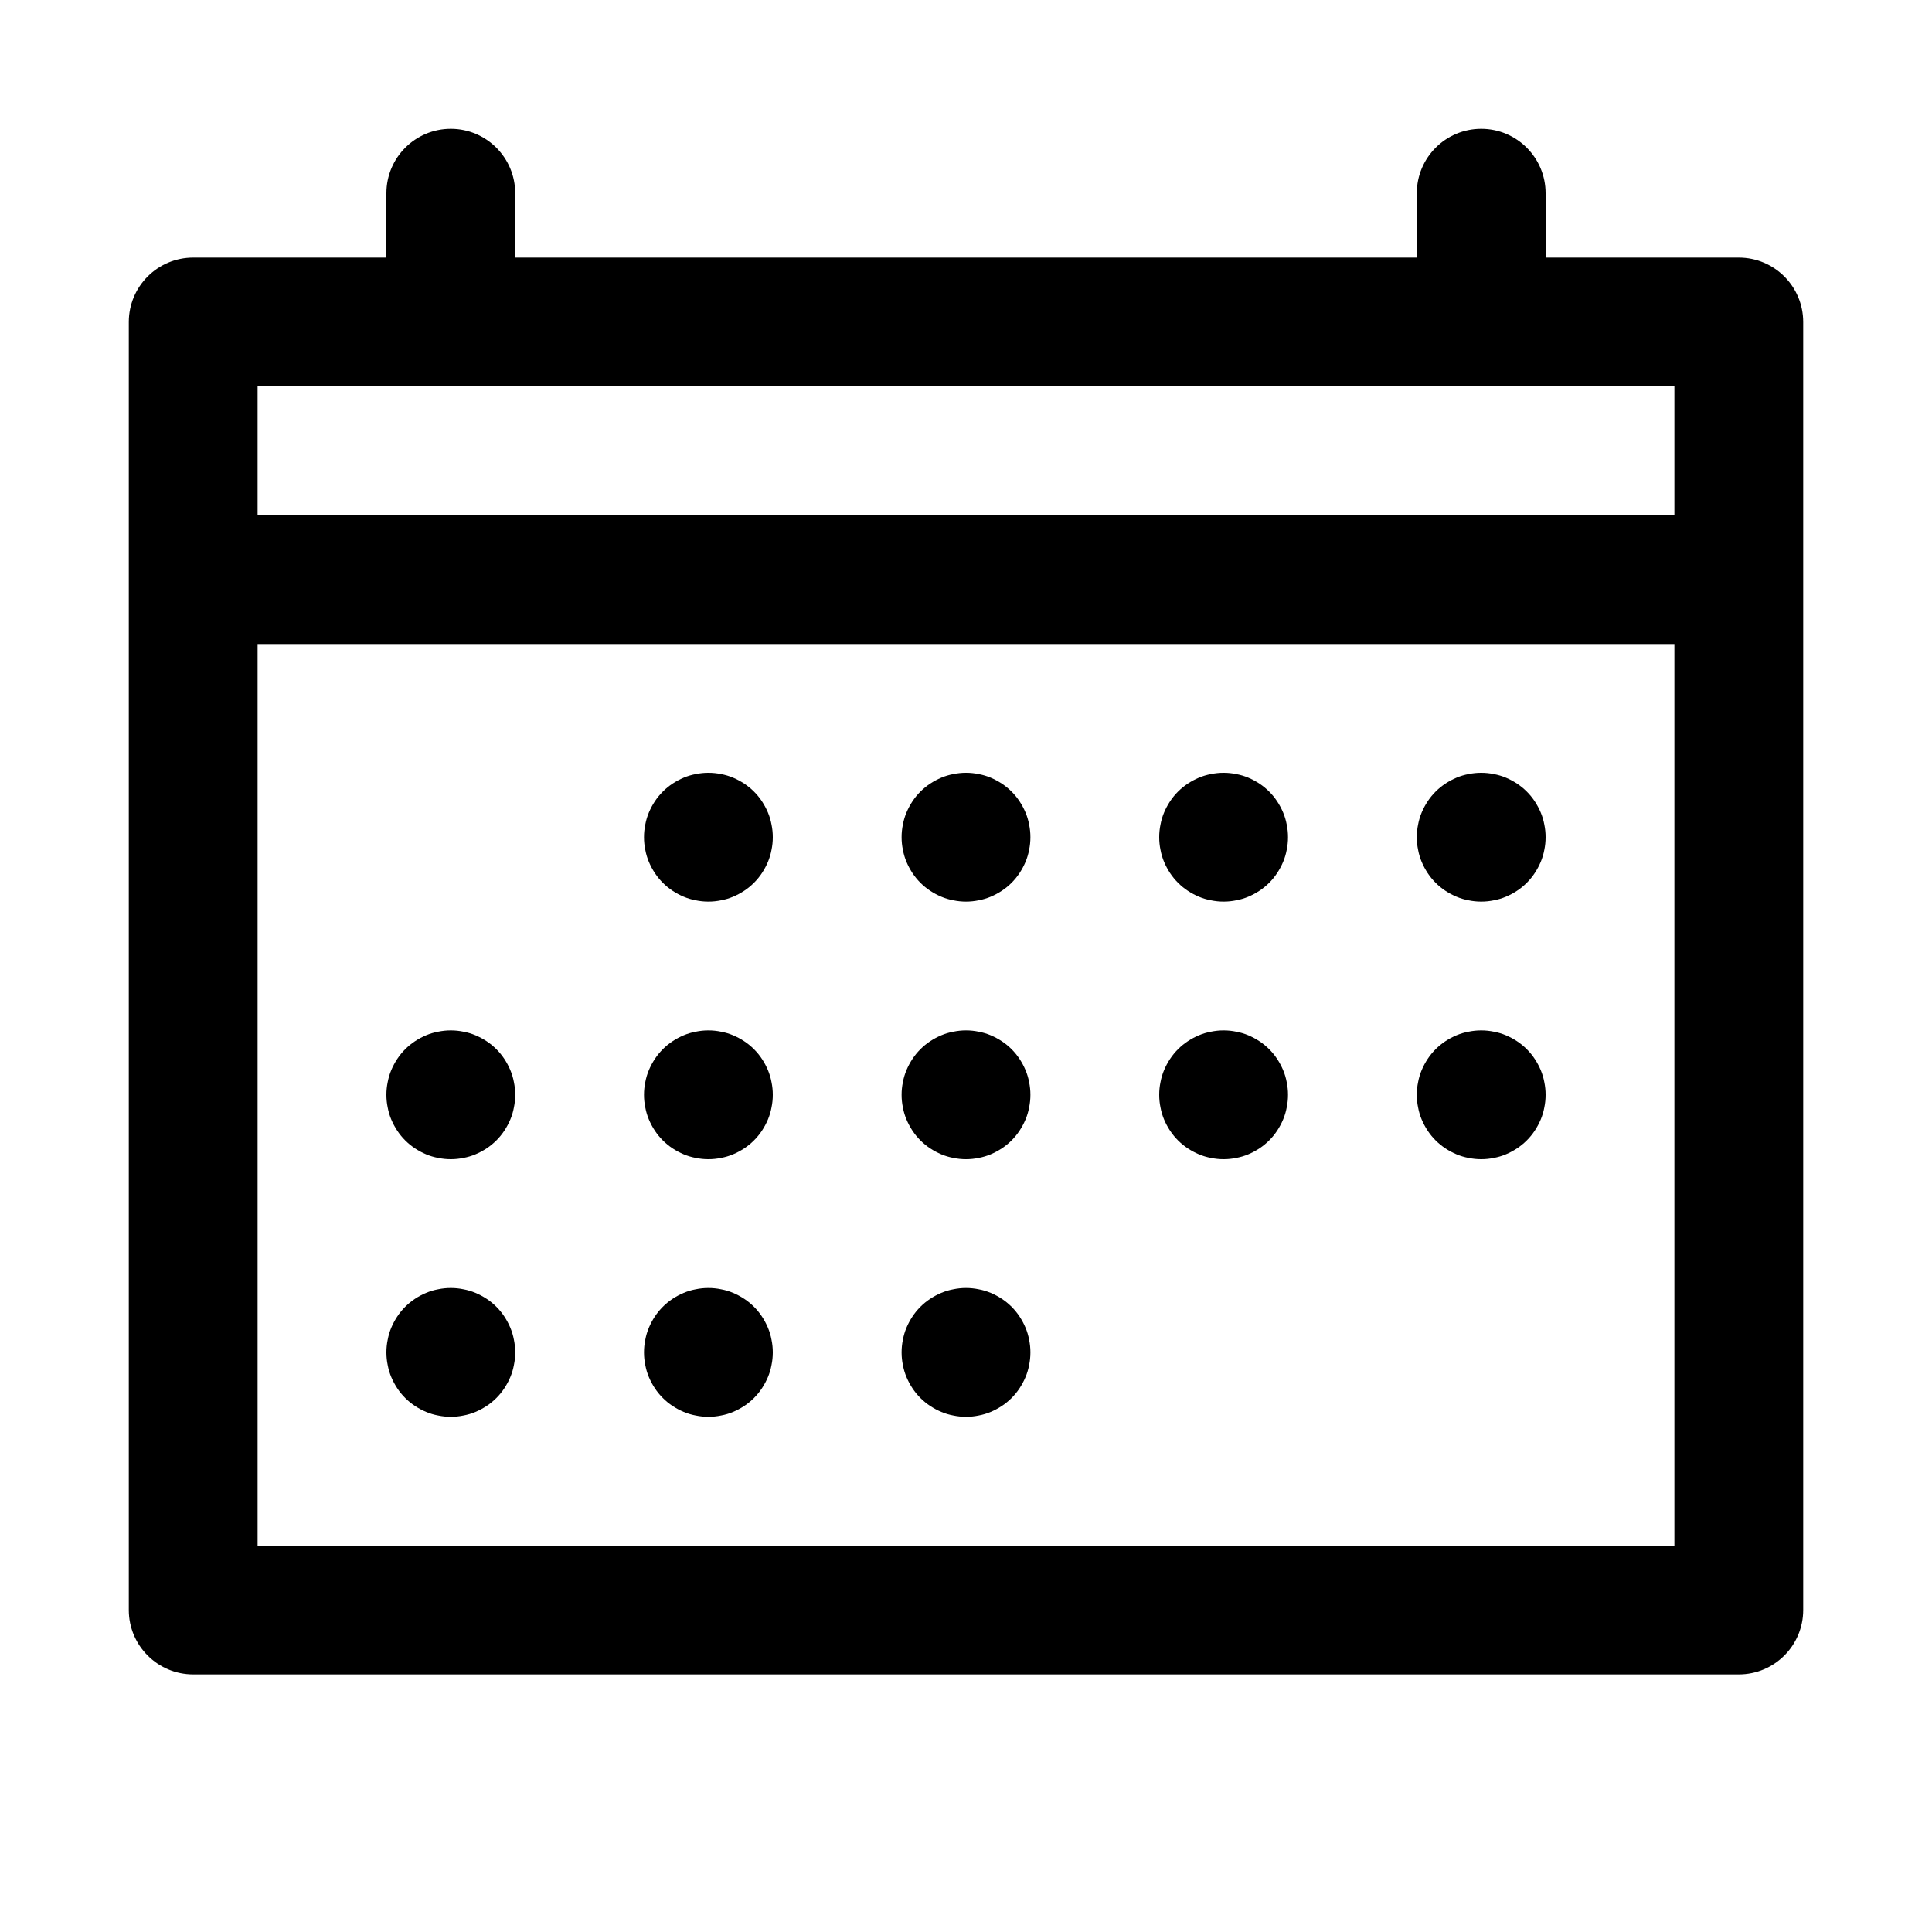 <?xml version="1.0" encoding="utf-8"?>
<svg width="15px" height="15px" viewBox="0 0 15 15" version="1.1" xmlns:xlink="http://www.w3.org/1999/xlink" xmlns="http://www.w3.org/2000/svg">
  <defs>
    <rect width="15" height="15" id="artboard_1" />
    <clipPath id="clip_1">
      <use xlink:href="#artboard_1" clip-rule="evenodd" />
    </clipPath>
  </defs>
  <g id="icon--calendar-outline" clip-path="url(#clip_1)">
    <path d="M12 2L12 1.5C12 1.224 11.776 1 11.5 1C11.224 1 11 1.224 11 1.5L11 2L4 2L4 1.5C4 1.224 3.776 1 3.5 1C3.224 1 3 1.224 3 1.5L3 2L1.5 2C1.224 2 1 2.224 1 2.5L1 12.5C1 12.776 1.224 13 1.5 13L13.5 13C13.776 13 14 12.776 14 12.5L14 2.5C14 2.224 13.776 2 13.5 2L12 2ZM2 4L2 3L13 3L13 4L2 4ZM2 12L2 5L13 5L13 12L2 12ZM5 6.499Q5 6.45 5.01 6.402Q5.019 6.353 5.038 6.308Q5.057 6.263 5.084 6.222Q5.111 6.181 5.146 6.146Q5.181 6.111 5.222 6.084Q5.263 6.057 5.308 6.038Q5.353 6.019 5.402 6.01Q5.45 6 5.499 6L5.501 6Q5.55 6 5.598 6.01Q5.647 6.019 5.692 6.038Q5.737 6.057 5.778 6.084Q5.819 6.111 5.854 6.146Q5.889 6.181 5.916 6.222Q5.943 6.263 5.962 6.308Q5.981 6.353 5.99 6.402Q6 6.45 6 6.499L6 6.501Q6 6.55 5.99 6.598Q5.981 6.647 5.962 6.692Q5.943 6.737 5.916 6.778Q5.889 6.819 5.854 6.854Q5.819 6.889 5.778 6.916Q5.737 6.943 5.692 6.962Q5.647 6.981 5.598 6.99Q5.55 7 5.501 7L5.499 7Q5.45 7 5.402 6.99Q5.353 6.981 5.308 6.962Q5.263 6.943 5.222 6.916Q5.181 6.889 5.146 6.854Q5.111 6.819 5.084 6.778Q5.057 6.737 5.038 6.692Q5.019 6.647 5.01 6.598Q5 6.55 5 6.501L5 6.499ZM7 6.499Q7 6.45 7.01 6.402Q7.019 6.353 7.038 6.308Q7.057 6.263 7.084 6.222Q7.111 6.181 7.146 6.146Q7.181 6.111 7.222 6.084Q7.263 6.057 7.308 6.038Q7.353 6.019 7.402 6.01Q7.45 6 7.499 6L7.501 6Q7.55 6 7.598 6.01Q7.647 6.019 7.692 6.038Q7.737 6.057 7.778 6.084Q7.819 6.111 7.854 6.146Q7.889 6.181 7.916 6.222Q7.943 6.263 7.962 6.308Q7.981 6.353 7.99 6.402Q8 6.45 8 6.499L8 6.501Q8 6.55 7.99 6.598Q7.981 6.647 7.962 6.692Q7.943 6.737 7.916 6.778Q7.889 6.819 7.854 6.854Q7.819 6.889 7.778 6.916Q7.737 6.943 7.692 6.962Q7.647 6.981 7.598 6.99Q7.55 7 7.501 7L7.499 7Q7.45 7 7.402 6.99Q7.353 6.981 7.308 6.962Q7.263 6.943 7.222 6.916Q7.181 6.889 7.146 6.854Q7.111 6.819 7.084 6.778Q7.057 6.737 7.038 6.692Q7.019 6.647 7.01 6.598Q7 6.55 7 6.501L7 6.499ZM9 6.499Q9 6.45 9.01 6.402Q9.019 6.353 9.038 6.308Q9.057 6.263 9.084 6.222Q9.111 6.181 9.146 6.146Q9.181 6.111 9.222 6.084Q9.263 6.057 9.308 6.038Q9.353 6.019 9.402 6.01Q9.45 6 9.499 6L9.501 6Q9.55 6 9.598 6.01Q9.647 6.019 9.692 6.038Q9.737 6.057 9.778 6.084Q9.819 6.111 9.854 6.146Q9.889 6.181 9.916 6.222Q9.943 6.263 9.962 6.308Q9.981 6.353 9.99 6.402Q10 6.45 10 6.499L10 6.501Q10 6.55 9.99 6.598Q9.981 6.647 9.962 6.692Q9.943 6.737 9.916 6.778Q9.889 6.819 9.854 6.854Q9.819 6.889 9.778 6.916Q9.737 6.943 9.692 6.962Q9.647 6.981 9.598 6.99Q9.55 7 9.501 7L9.499 7Q9.45 7 9.402 6.99Q9.353 6.981 9.308 6.962Q9.263 6.943 9.222 6.916Q9.181 6.889 9.146 6.854Q9.111 6.819 9.084 6.778Q9.057 6.737 9.038 6.692Q9.019 6.647 9.01 6.598Q9 6.55 9 6.501L9 6.499ZM11 6.499Q11 6.45 11.01 6.402Q11.019 6.353 11.038 6.308Q11.057 6.263 11.084 6.222Q11.111 6.181 11.146 6.146Q11.181 6.111 11.222 6.084Q11.263 6.057 11.308 6.038Q11.353 6.019 11.402 6.01Q11.45 6 11.499 6L11.501 6Q11.55 6 11.598 6.01Q11.647 6.019 11.692 6.038Q11.737 6.057 11.778 6.084Q11.819 6.111 11.854 6.146Q11.889 6.181 11.916 6.222Q11.943 6.263 11.962 6.308Q11.981 6.353 11.99 6.402Q12 6.45 12 6.499L12 6.501Q12 6.55 11.99 6.598Q11.981 6.647 11.962 6.692Q11.943 6.737 11.916 6.778Q11.889 6.819 11.854 6.854Q11.819 6.889 11.778 6.916Q11.737 6.943 11.692 6.962Q11.647 6.981 11.598 6.99Q11.55 7 11.501 7L11.499 7Q11.45 7 11.402 6.99Q11.353 6.981 11.308 6.962Q11.263 6.943 11.222 6.916Q11.181 6.889 11.146 6.854Q11.111 6.819 11.084 6.778Q11.057 6.737 11.038 6.692Q11.019 6.647 11.01 6.598Q11 6.55 11 6.501L11 6.499ZM3 8.499Q3 8.45 3.01 8.402Q3.019 8.353 3.038 8.308Q3.057 8.263 3.084 8.222Q3.111 8.181 3.146 8.146Q3.181 8.111 3.222 8.084Q3.263 8.057 3.308 8.038Q3.353 8.019 3.402 8.01Q3.45 8 3.499 8L3.501 8Q3.55 8 3.598 8.01Q3.647 8.019 3.692 8.038Q3.737 8.057 3.778 8.084Q3.819 8.111 3.854 8.146Q3.889 8.181 3.916 8.222Q3.943 8.263 3.962 8.308Q3.981 8.353 3.99 8.402Q4 8.45 4 8.499L4 8.501Q4 8.55 3.99 8.598Q3.981 8.647 3.962 8.692Q3.943 8.737 3.916 8.778Q3.889 8.819 3.854 8.854Q3.819 8.889 3.778 8.916Q3.737 8.943 3.692 8.962Q3.647 8.981 3.598 8.99Q3.55 9 3.501 9L3.499 9Q3.45 9 3.402 8.99Q3.353 8.981 3.308 8.962Q3.263 8.943 3.222 8.916Q3.181 8.889 3.146 8.854Q3.111 8.819 3.084 8.778Q3.057 8.737 3.038 8.692Q3.019 8.647 3.01 8.598Q3 8.55 3 8.501L3 8.499ZM5 8.499Q5 8.45 5.01 8.402Q5.019 8.353 5.038 8.308Q5.057 8.263 5.084 8.222Q5.111 8.181 5.146 8.146Q5.181 8.111 5.222 8.084Q5.263 8.057 5.308 8.038Q5.353 8.019 5.402 8.01Q5.45 8 5.499 8L5.501 8Q5.55 8 5.598 8.01Q5.647 8.019 5.692 8.038Q5.737 8.057 5.778 8.084Q5.819 8.111 5.854 8.146Q5.889 8.181 5.916 8.222Q5.943 8.263 5.962 8.308Q5.981 8.353 5.99 8.402Q6 8.45 6 8.499L6 8.501Q6 8.55 5.99 8.598Q5.981 8.647 5.962 8.692Q5.943 8.737 5.916 8.778Q5.889 8.819 5.854 8.854Q5.819 8.889 5.778 8.916Q5.737 8.943 5.692 8.962Q5.647 8.981 5.598 8.99Q5.55 9 5.501 9L5.499 9Q5.45 9 5.402 8.99Q5.353 8.981 5.308 8.962Q5.263 8.943 5.222 8.916Q5.181 8.889 5.146 8.854Q5.111 8.819 5.084 8.778Q5.057 8.737 5.038 8.692Q5.019 8.647 5.01 8.598Q5 8.55 5 8.501L5 8.499ZM7 8.499Q7 8.45 7.01 8.402Q7.019 8.353 7.038 8.308Q7.057 8.263 7.084 8.222Q7.111 8.181 7.146 8.146Q7.181 8.111 7.222 8.084Q7.263 8.057 7.308 8.038Q7.353 8.019 7.402 8.01Q7.45 8 7.499 8L7.501 8Q7.55 8 7.598 8.01Q7.647 8.019 7.692 8.038Q7.737 8.057 7.778 8.084Q7.819 8.111 7.854 8.146Q7.889 8.181 7.916 8.222Q7.943 8.263 7.962 8.308Q7.981 8.353 7.99 8.402Q8 8.45 8 8.499L8 8.501Q8 8.55 7.99 8.598Q7.981 8.647 7.962 8.692Q7.943 8.737 7.916 8.778Q7.889 8.819 7.854 8.854Q7.819 8.889 7.778 8.916Q7.737 8.943 7.692 8.962Q7.647 8.981 7.598 8.99Q7.55 9 7.501 9L7.499 9Q7.45 9 7.402 8.99Q7.353 8.981 7.308 8.962Q7.263 8.943 7.222 8.916Q7.181 8.889 7.146 8.854Q7.111 8.819 7.084 8.778Q7.057 8.737 7.038 8.692Q7.019 8.647 7.01 8.598Q7 8.55 7 8.501L7 8.499ZM9 8.499Q9 8.45 9.01 8.402Q9.019 8.353 9.038 8.308Q9.057 8.263 9.084 8.222Q9.111 8.181 9.146 8.146Q9.181 8.111 9.222 8.084Q9.263 8.057 9.308 8.038Q9.353 8.019 9.402 8.01Q9.45 8 9.499 8L9.501 8Q9.55 8 9.598 8.01Q9.647 8.019 9.692 8.038Q9.737 8.057 9.778 8.084Q9.819 8.111 9.854 8.146Q9.889 8.181 9.916 8.222Q9.943 8.263 9.962 8.308Q9.981 8.353 9.99 8.402Q10 8.45 10 8.499L10 8.501Q10 8.55 9.99 8.598Q9.981 8.647 9.962 8.692Q9.943 8.737 9.916 8.778Q9.889 8.819 9.854 8.854Q9.819 8.889 9.778 8.916Q9.737 8.943 9.692 8.962Q9.647 8.981 9.598 8.99Q9.55 9 9.501 9L9.499 9Q9.45 9 9.402 8.99Q9.353 8.981 9.308 8.962Q9.263 8.943 9.222 8.916Q9.181 8.889 9.146 8.854Q9.111 8.819 9.084 8.778Q9.057 8.737 9.038 8.692Q9.019 8.647 9.01 8.598Q9 8.55 9 8.501L9 8.499ZM11 8.499Q11 8.45 11.01 8.402Q11.019 8.353 11.038 8.308Q11.057 8.263 11.084 8.222Q11.111 8.181 11.146 8.146Q11.181 8.111 11.222 8.084Q11.263 8.057 11.308 8.038Q11.353 8.019 11.402 8.01Q11.45 8 11.499 8L11.501 8Q11.55 8 11.598 8.01Q11.647 8.019 11.692 8.038Q11.737 8.057 11.778 8.084Q11.819 8.111 11.854 8.146Q11.889 8.181 11.916 8.222Q11.943 8.263 11.962 8.308Q11.981 8.353 11.99 8.402Q12 8.45 12 8.499L12 8.501Q12 8.55 11.99 8.598Q11.981 8.647 11.962 8.692Q11.943 8.737 11.916 8.778Q11.889 8.819 11.854 8.854Q11.819 8.889 11.778 8.916Q11.737 8.943 11.692 8.962Q11.647 8.981 11.598 8.99Q11.55 9 11.501 9L11.499 9Q11.45 9 11.402 8.99Q11.353 8.981 11.308 8.962Q11.263 8.943 11.222 8.916Q11.181 8.889 11.146 8.854Q11.111 8.819 11.084 8.778Q11.057 8.737 11.038 8.692Q11.019 8.647 11.01 8.598Q11 8.55 11 8.501L11 8.499ZM3 10.499Q3 10.45 3.01 10.402Q3.019 10.353 3.038 10.308Q3.057 10.263 3.084 10.222Q3.111 10.181 3.146 10.146Q3.181 10.111 3.222 10.084Q3.263 10.057 3.308 10.038Q3.353 10.019 3.402 10.01Q3.45 10 3.499 10L3.501 10Q3.55 10 3.598 10.01Q3.647 10.019 3.692 10.038Q3.737 10.057 3.778 10.084Q3.819 10.111 3.854 10.146Q3.889 10.181 3.916 10.222Q3.943 10.263 3.962 10.308Q3.981 10.353 3.99 10.402Q4 10.45 4 10.499L4 10.501Q4 10.55 3.99 10.598Q3.981 10.647 3.962 10.692Q3.943 10.737 3.916 10.778Q3.889 10.819 3.854 10.854Q3.819 10.889 3.778 10.916Q3.737 10.943 3.692 10.962Q3.647 10.981 3.598 10.99Q3.55 11 3.501 11L3.499 11Q3.45 11 3.402 10.99Q3.353 10.981 3.308 10.962Q3.263 10.943 3.222 10.916Q3.181 10.889 3.146 10.854Q3.111 10.819 3.084 10.778Q3.057 10.737 3.038 10.692Q3.019 10.647 3.01 10.598Q3 10.55 3 10.501L3 10.499ZM5 10.499Q5 10.45 5.01 10.402Q5.019 10.353 5.038 10.308Q5.057 10.263 5.084 10.222Q5.111 10.181 5.146 10.146Q5.181 10.111 5.222 10.084Q5.263 10.057 5.308 10.038Q5.353 10.019 5.402 10.01Q5.45 10 5.499 10L5.501 10Q5.55 10 5.598 10.01Q5.647 10.019 5.692 10.038Q5.737 10.057 5.778 10.084Q5.819 10.111 5.854 10.146Q5.889 10.181 5.916 10.222Q5.943 10.263 5.962 10.308Q5.981 10.353 5.99 10.402Q6 10.45 6 10.499L6 10.501Q6 10.55 5.99 10.598Q5.981 10.647 5.962 10.692Q5.943 10.737 5.916 10.778Q5.889 10.819 5.854 10.854Q5.819 10.889 5.778 10.916Q5.737 10.943 5.692 10.962Q5.647 10.981 5.598 10.99Q5.55 11 5.501 11L5.499 11Q5.45 11 5.402 10.99Q5.353 10.981 5.308 10.962Q5.263 10.943 5.222 10.916Q5.181 10.889 5.146 10.854Q5.111 10.819 5.084 10.778Q5.057 10.737 5.038 10.692Q5.019 10.647 5.01 10.598Q5 10.55 5 10.501L5 10.499ZM7 10.499Q7 10.45 7.01 10.402Q7.019 10.353 7.038 10.308Q7.057 10.263 7.084 10.222Q7.111 10.181 7.146 10.146Q7.181 10.111 7.222 10.084Q7.263 10.057 7.308 10.038Q7.353 10.019 7.402 10.01Q7.45 10 7.499 10L7.501 10Q7.55 10 7.598 10.01Q7.647 10.019 7.692 10.038Q7.737 10.057 7.778 10.084Q7.819 10.111 7.854 10.146Q7.889 10.181 7.916 10.222Q7.943 10.263 7.962 10.308Q7.981 10.353 7.99 10.402Q8 10.45 8 10.499L8 10.501Q8 10.55 7.99 10.598Q7.981 10.647 7.962 10.692Q7.943 10.737 7.916 10.778Q7.889 10.819 7.854 10.854Q7.819 10.889 7.778 10.916Q7.737 10.943 7.692 10.962Q7.647 10.981 7.598 10.99Q7.55 11 7.501 11L7.499 11Q7.45 11 7.402 10.99Q7.353 10.981 7.308 10.962Q7.263 10.943 7.222 10.916Q7.181 10.889 7.146 10.854Q7.111 10.819 7.084 10.778Q7.057 10.737 7.038 10.692Q7.019 10.647 7.01 10.598Q7 10.55 7 10.501L7 10.499Z" id="Combined-Shape" fill="#000000" fill-rule="evenodd" stroke="none" artboard="091bc4cf-28b6-4035-9269-e8caf01b9f7e" />
  </g>
</svg>